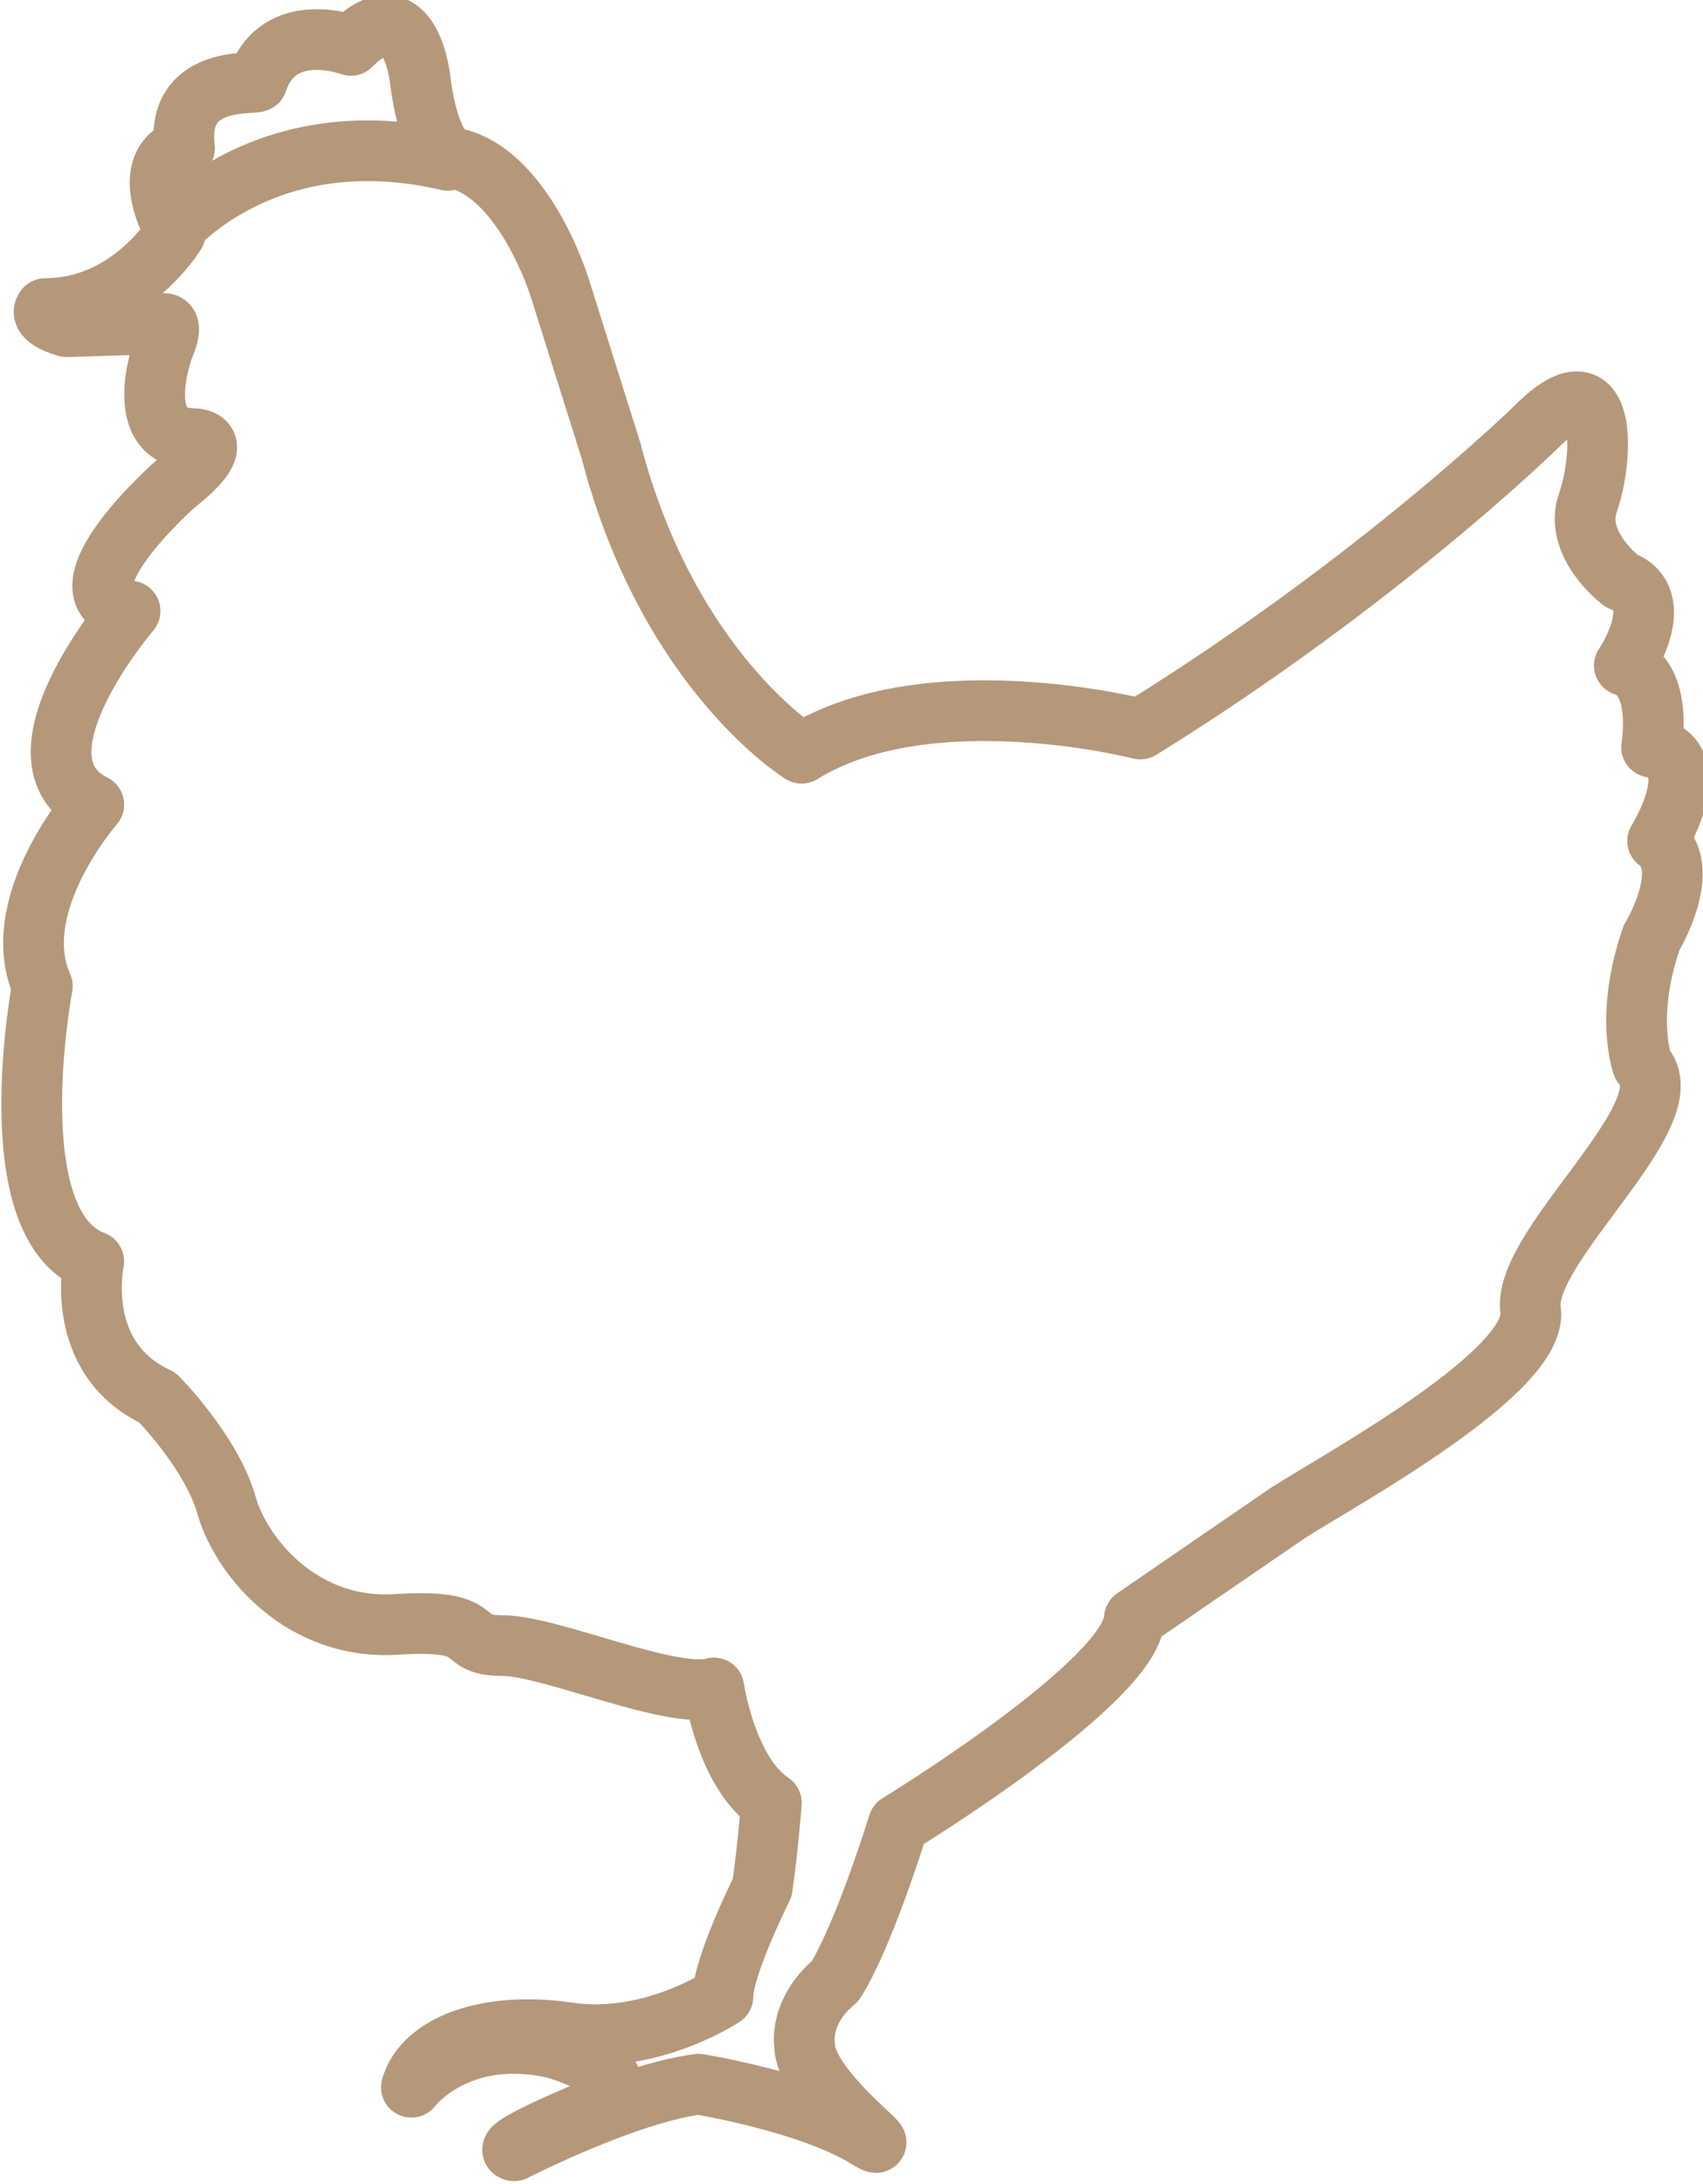 <?xml version="1.0" encoding="utf-8"?>
<!-- Generator: Adobe Illustrator 17.1.0, SVG Export Plug-In . SVG Version: 6.00 Build 0)  -->
<!DOCTYPE svg PUBLIC "-//W3C//DTD SVG 1.1//EN" "http://www.w3.org/Graphics/SVG/1.1/DTD/svg11.dtd">
<svg version="1.1" id="Layer_1" xmlns="http://www.w3.org/2000/svg" xmlns:xlink="http://www.w3.org/1999/xlink" x="0px" y="0px"
	 viewBox="0 0 56.3 72.2" enable-background="new 0 0 56.3 72.2" xml:space="preserve">
<path fill="none" stroke="#B59879" stroke-width="2.007" stroke-linecap="round" stroke-linejoin="round" stroke-miterlimit="10" d="
	M6.1,4.9c0,0-1.6,0.3-0.3,2.8c0,0-1.5,2.5-4.3,2.5c0,0-0.3,0.3,0.7,0.6l3.2-0.1c0,0,0.4-0.1,0,0.8c0,0-1.1,3,1,3c0,0,1.3,0-0.6,1.5
	c0,0-4.2,3.7-1.5,4.2c0,0-4.2,4.9-1.2,6.4c0,0-2.9,3.3-1.7,6c0,0-1.5,7.9,1.7,9.1c0,0-0.7,3.2,2.1,4.5c0,0,1.8,1.8,2.3,3.6
	c0.5,1.7,2.5,4.1,5.6,3.9s1.9,0.7,3.5,0.7c1.6,0,5.6,1.8,7,1.4c0,0,0.4,2.8,1.9,3.8c0,0-0.1,1.4-0.3,2.8c0,0-1.3,2.6-1.3,3.6
	c0,0-2.4,1.6-5.1,1.2c-2.7-0.4-4.8,0.4-5.2,1.8c0,0,1.5-2,4.7-1.3c0,0,3.7,1,0.9,2.2s-2.2,1.2-2.2,1.2s3.7-1.9,6.1-2.2
	c0,0,3.7,0.6,5.6,1.8c1.2,0.7-2.1-1.6-2.1-3.1c0,0-0.2-1.1,1-2.1c0,0,0.8-1.1,2.1-5.2c0,0,7.7-4.7,7.8-6.8c0,0,3.2-2.2,5.1-3.5
	c1.9-1.2,8.3-4.7,8-6.7c-0.3-2.1,5.2-6.5,3.7-8.1c0,0-0.6-1.6,0.3-4.2c0,0,1.4-2.3,0.2-3.2c0,0,1.7-2.7-0.2-3.1c0,0,0.4-2.3-0.9-2.7
	c0,0,1.5-2.2-0.1-2.8c0,0-1.6-1.2-1.1-2.6c0.5-1.4,0.7-4.9-1.7-2.5c0,0-5.2,5.1-13.1,10c0,0-7-1.8-11.2,0.8c0,0-4.4-2.7-6.3-10
	l-1.7-5.4c0,0-1.2-3.9-3.6-4.3c0,0-0.7-0.2-1-2.5c0,0-0.3-3.2-2.3-1.2c0,0-2.4-0.9-3.1,1.2C8.3,2.8,5.8,2.5,6.1,4.9z"/>
<path fill="none" stroke="#B59879" stroke-width="2.007" stroke-linecap="round" stroke-linejoin="round" stroke-miterlimit="10" d="
	M5.7,7.6c0,0,3.1-3.7,9.1-2.3"/>
</svg>
